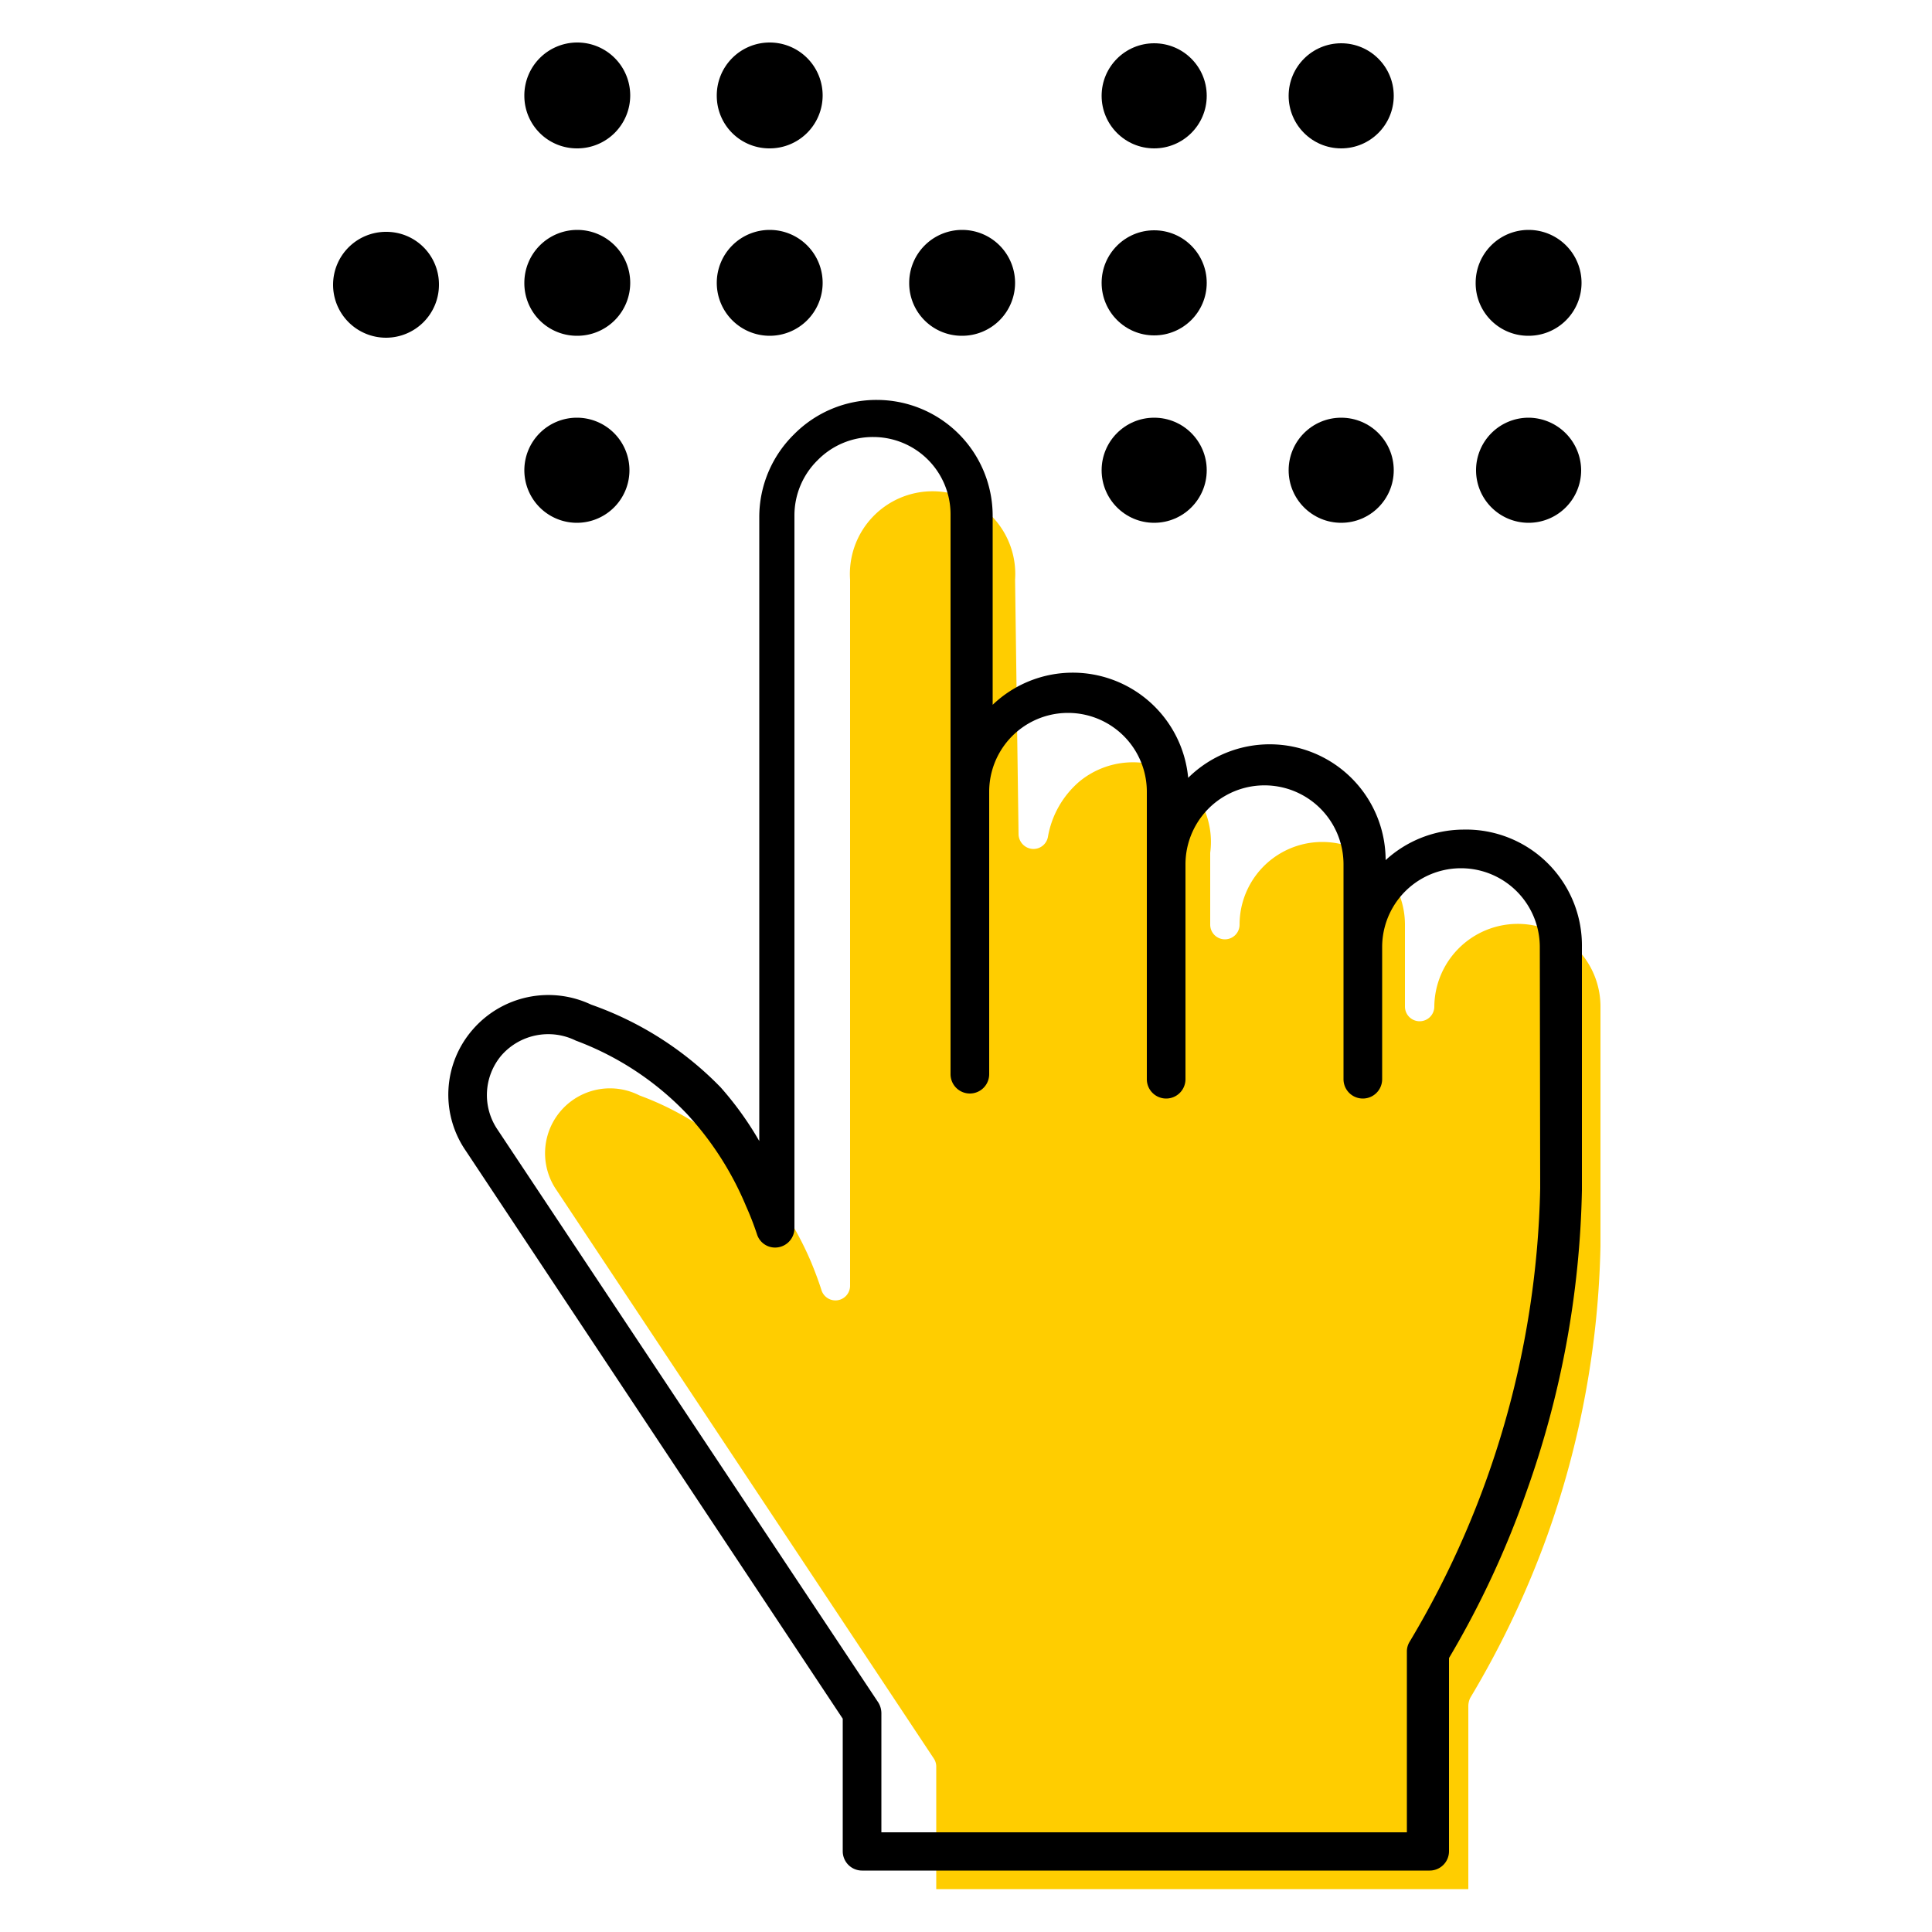 <svg id="Layer_1" data-name="Layer 1" xmlns="http://www.w3.org/2000/svg" viewBox="0 0 50 50"><defs><style>.cls-1{fill:#ffcd00;}</style></defs><path class="cls-1" d="M39.26,23.91a2.16,2.16,0,0,0-2.14,2.14.38.38,0,0,1-.38.38h0a.38.38,0,0,1-.38-.38V23.93a2.14,2.14,0,1,0-4.28,0,.38.38,0,0,1-.76,0V22.07a2.13,2.13,0,0,0-1-2.1,2.18,2.18,0,0,0-2.39.26,2.43,2.43,0,0,0-.81,1.43.38.38,0,0,1-.4.31.39.39,0,0,1-.36-.38L26.27,15A2.14,2.14,0,1,0,22,15V33.27a.38.38,0,0,1-.32.38.38.38,0,0,1-.42-.26c-.06-.19-.15-.44-.27-.73a8.48,8.48,0,0,0-1.55-2.41,7.59,7.59,0,0,0-2.89-1.9,1.68,1.68,0,0,0-2.14,2.46L24.16,45.5a.38.38,0,0,1,.07.21v3.18H38l0-4.74a.5.5,0,0,1,.05-.21,23.94,23.94,0,0,0,2-4.22,23.67,23.67,0,0,0,1.37-7.47v-6.2A2.14,2.14,0,0,0,39.26,23.91Z"/><path d="M37.86,21.47a3,3,0,0,0-2,.79,3,3,0,0,0-5.11-2.13,3,3,0,0,0-5.06-1.89V13.35a3,3,0,0,0-3-3h0a3,3,0,0,0-2.14.89,3,3,0,0,0-.9,2.15V29.53a8.46,8.46,0,0,0-1-1.39A8.68,8.68,0,0,0,15.3,26a2.59,2.59,0,0,0-3.07.65,2.56,2.56,0,0,0-.17,3.14l9.75,14.69v3.43a.5.5,0,0,0,.5.5H37a.5.5,0,0,0,.5-.5l0-5a23.92,23.92,0,0,0,2-4.29,24.55,24.55,0,0,0,1.44-7.82V24.51A3,3,0,0,0,37.86,21.47Zm2,9.28a23.77,23.77,0,0,1-3.38,11.74.48.48,0,0,0-.07.26l0,4.67H22.81V44.33a.53.53,0,0,0-.08-.27L12.88,29.24a1.59,1.59,0,0,1,.1-1.93,1.61,1.61,0,0,1,1.92-.38,7.67,7.67,0,0,1,2.88,1.9,8.12,8.12,0,0,1,1.53,2.39,7.72,7.72,0,0,1,.28.72.49.49,0,0,0,.55.34.5.5,0,0,0,.42-.49V13.35a2,2,0,0,1,.6-1.44,2,2,0,0,1,1.44-.6h0a2,2,0,0,1,2,2V27.8a.5.5,0,0,0,.5.5.5.5,0,0,0,.5-.5V20.49a2,2,0,0,1,4.08,0v7.44a.5.5,0,0,0,.5.5.5.5,0,0,0,.5-.5V22.37a2,2,0,1,1,4.09,0v5.56a.5.5,0,0,0,1,0V24.51a2,2,0,1,1,4.08,0Z"/><path d="M10,6a1.37,1.37,0,1,0,1.36,1.36A1.36,1.36,0,0,0,10,6Z"/><path d="M14.94,8.69a1.37,1.37,0,1,0-1.37-1.37A1.36,1.36,0,0,0,14.94,8.69Z"/><path d="M19.91,8.69a1.37,1.37,0,1,0-1.36-1.37A1.37,1.37,0,0,0,19.91,8.69Z"/><path d="M24.89,8.69a1.37,1.37,0,1,0-1.36-1.37A1.36,1.36,0,0,0,24.89,8.69Z"/><circle cx="29.87" cy="7.32" r="1.36"/><circle cx="29.87" cy="2.48" r="1.36"/><circle cx="29.87" cy="12.17" r="1.36"/><path d="M14.94,3.84a1.37,1.37,0,1,0-1.37-1.36A1.36,1.36,0,0,0,14.94,3.84Z"/><path d="M14.94,13.53a1.36,1.36,0,1,0-1.37-1.36A1.36,1.36,0,0,0,14.94,13.53Z"/><path d="M19.91,3.84a1.37,1.37,0,1,0-1.36-1.36A1.36,1.36,0,0,0,19.91,3.84Z"/><circle cx="34.71" cy="12.17" r="1.36"/><path d="M39.56,10.81a1.36,1.36,0,1,0,1.36,1.36A1.37,1.37,0,0,0,39.56,10.81Z"/><circle cx="34.71" cy="2.48" r="1.36"/><path d="M39.56,8.69a1.37,1.37,0,1,0-1.37-1.37A1.36,1.36,0,0,0,39.56,8.69Z"/></svg>